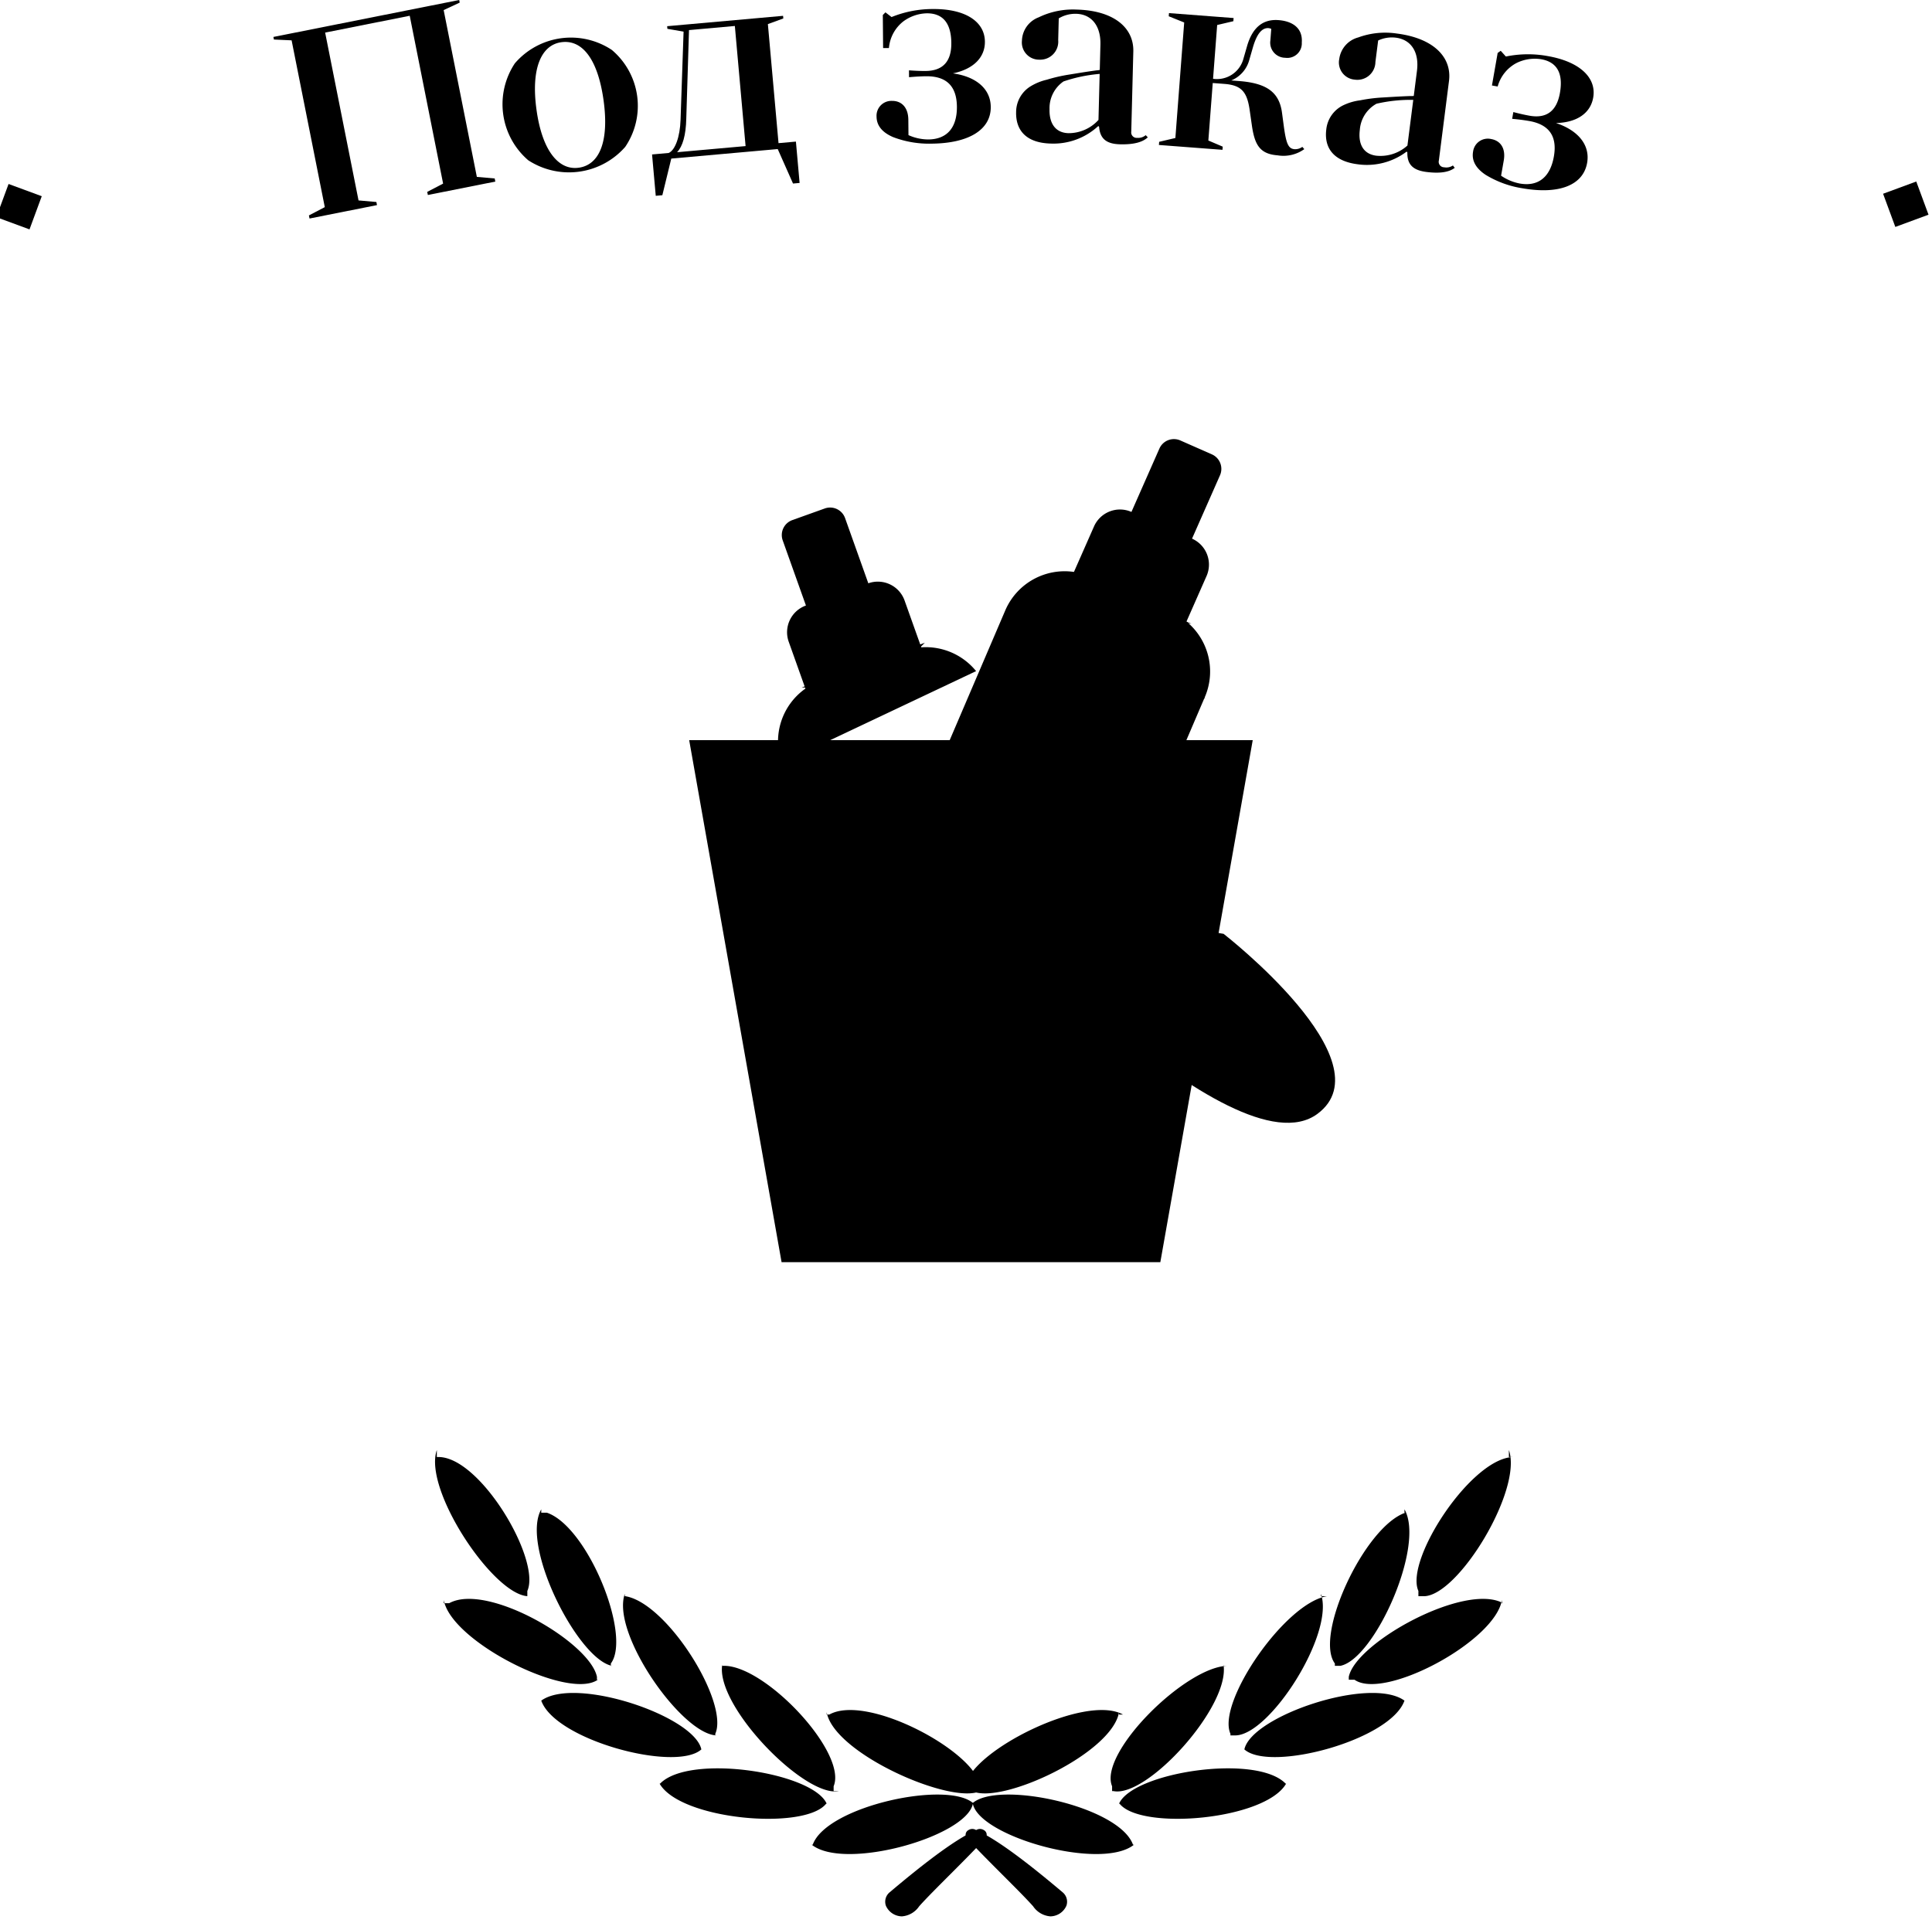 <svg xmlns="http://www.w3.org/2000/svg" width="277.526" height="276.351" viewBox="0 0 277.526 276.351"><defs></defs><title>screen1_icon_order</title><polyline class="a" points="111.749 106.351 99 106.351 112.271 181.351 166.679 181.351 179.95 106.351 171.749 106.351"/><line class="a" x1="99.749" y1="111.351" x2="178.749" y2="111.351"/><path class="a" d="M1451.726,2137.851s37.68,40.781,49.764,31.849c10.174-7.52-13.475-25.874-13.475-25.874" transform="translate(-1312.251 -2009.649)"/><path class="a" d="M1452.466,2106.078a9.312,9.312,0,0,0-7.877-3.418l-2.398-6.729a4.077,4.077,0,0,0-5.209-2.472h0l-3.339-9.369a2.28,2.28,0,0,0-2.917-1.381l-4.662,1.671a2.28,2.28,0,0,0-1.379,2.912l3.342,9.377-0.006-.016a4.077,4.077,0,0,0-2.472,5.209l2.398,6.729a9.285,9.285,0,0,0-3.399,10.702" transform="translate(-1312.251 -2009.649)"/><path class="b" d="M1427.407,2108.432c4.927,0.05,12.456-.922,17.69-6.431" transform="translate(-1312.251 -2009.649)"/><path class="a" d="M1481.251,2119.316l4.041-9.437a9.285,9.285,0,0,0-2.608-10.922l2.883-6.536a4.077,4.077,0,0,0-2.084-5.376h0l4.017-9.104a2.28,2.28,0,0,0-1.166-3.007l-4.531-1.999a2.28,2.28,0,0,0-3.007,1.166l-4.017,9.104h0a4.077,4.077,0,0,0-5.376,2.084l-2.883,6.536a9.285,9.285,0,0,0-9.825,5.436l-9.444,22.054" transform="translate(-1312.251 -2009.649)"/><path class="a" d="M1466.301,2092c3.345,2.846,8.73,5.918,17.107,7.281" transform="translate(-1312.251 -2009.649)"/><line class="b" x1="166.156" y1="65.351" x2="175.156" y2="69.351"/><line class="b" x1="122.156" y1="75.351" x2="113.156" y2="79.351"/><path class="b" d="M1456.408,2099s9.6,12,29,11" transform="translate(-1312.251 -2009.649)"/><path class="b" d="M1474.408,2120a34.587,34.587,0,0,1-18-7l2-4a34.587,34.587,0,0,0,18,7Z" transform="translate(-1312.251 -2009.649)"/><line class="b" x1="110.749" y1="170.851" x2="127.749" y2="170.851"/><path class="c" d="M1429,2274.701v-0.001c2-5.571,19.613-9.334,23.15-5.866L1452,2268.834v0.002c-1,4.729-18.419,9.648-23.15,5.866l0.15-.001h0Zm10.505,8.768h0a2.552,2.552,0,0,0,2.305,1.53,3.289,3.289,0,0,0,2.473-1.443c1.901-2.148,6.974-6.974,9.44-9.706a0.757,0.757,0,0,0-.144-1.244,1.011,1.011,0,0,0-1.122.008c-3.212,1.385-8.346,5.498-12.387,8.911a1.754,1.754,0,0,0-.565,1.943h0ZM1375,2219h0.242c6.037,0,14.758,14.793,12.758,19.245V2239h0.182c-4.952,0-15.182-15.314-13.182-20.998V2219h0Zm15,8h0v-0.478c-3,5.249,5.241,21.478,10.139,22.478H1400v-0.336c3-4.022-3.323-19.664-9.19-21.664H1390Zm-14,13h0v-0.46c1,5.967,17.884,14.46,22.121,11.46H1398v-0.417c-1-4.941-15.747-13.583-21.218-10.583H1376Zm26-1h0.094c6.042,1,14.906,15.29,12.906,19.767V2259h0.257C1410.306,2259,1400,2244.374,1402,2238.667V2239h0Zm-12,14.996h0v0.001c2,5.683,19.284,10.309,22.989,7.023l0.011-.001v-0.001c-1-4.797-18.075-10.563-22.989-7.023l-0.011.001h0ZM1416,2249h0v-0.175c-1,5.974,11.907,19.175,16.754,18.175H1432v-0.698c2-4.779-9.711-17.302-15.733-17.302H1416Zm-9,16.927h0v0.001c3,5.227,20.856,6.766,23.927,2.881l0.073-.001v-0.001c-2-4.505-19.711-7.228-23.927-2.88l-0.073.001h0ZM1431,2256h0v-0.342c1,5.933,17.888,13.342,22.046,11.342H1453v-0.941c-1-4.928-16.222-13.059-21.613-10.059H1431Z" transform="translate(-1312.251 -2009.649)"/><path class="c" d="M1475,2274.701v-0.001c-2-5.571-19.613-9.334-23.15-5.866L1452,2268.834v0.002c1,4.729,18.419,9.648,23.15,5.866L1475,2274.701h0Zm-9.562,8.768h0a2.552,2.552,0,0,1-2.305,1.53,3.289,3.289,0,0,1-2.473-1.443c-1.901-2.148-6.974-6.974-9.44-9.706a0.757,0.757,0,0,1,.144-1.244,1.011,1.011,0,0,1,1.122.008c3.212,1.385,8.346,5.498,12.387,8.911a1.754,1.754,0,0,1,.565,1.943h0ZM1529,2219h0.702C1523.665,2219,1514,2233.793,1516,2238.245V2239h0.761c4.952,0,14.239-15.314,12.239-20.998V2219h0Zm-15,8h0v-0.478c3,5.249-4.298,21.478-9.195,22.478H1504v-0.336c-3-4.022,4.267-19.664,10.133-21.664H1514Zm14,13h0v-0.46C1527,2245.507,1511.059,2254,1506.822,2251H1506v-0.417c1-4.941,16.69-13.583,22.161-10.583H1528Zm-26-1h0.85C1496.808,2240,1487,2254.29,1489,2258.767V2259h0.687c4.951,0,14.313-14.626,12.313-20.333V2239h0Zm12,14.996h0v0.001c-2,5.683-19.284,10.309-22.989,7.023l-0.011-.001v-0.001c1-4.797,18.075-10.563,22.989-7.023l0.011,0.001h0ZM1488,2249h0v-0.175c1,5.974-10.964,19.175-15.811,18.175H1472v-0.698c-2-4.779,10.654-17.302,16.677-17.302H1488Zm9,16.927h0v0.001c-3,5.227-20.856,6.766-23.927,2.881L1473,2268.807v-0.001c2-4.505,19.711-7.228,23.927-2.88L1497,2265.927h0ZM1473,2256h0v-0.342c-1,5.933-16.944,13.342-21.102,11.342H1451v-0.941c1-4.928,17.166-13.059,22.557-10.059H1473Z" transform="translate(-1312.251 -2009.649)"/><path class="d" d="M1356.626,2040.601l2.281-1.19-4.767-23.966-2.541-.115-0.074-.373,26.688-5.308,0.073,0.373-2.304,1.078,4.767,23.966,2.563,0.226,0.09,0.447-9.69,1.927-0.09-.447,2.281-1.19-4.796-24.115-12.15,2.417,4.796,24.115,2.564,0.226,0.088,0.447-9.69,1.928Z" transform="translate(-1312.251 -2009.649)"/><path class="d" d="M1400.14,2016.825a10.509,10.509,0,0,1,1.922,13.93,10.737,10.737,0,0,1-13.93,1.922,10.62,10.62,0,0,1-1.922-13.93A10.621,10.621,0,0,1,1400.14,2016.825Zm-4.762,16.924c2.974-.41,4.392-3.752,3.577-9.663-0.816-5.911-3.054-8.786-6.067-8.371-2.897.4-4.387,3.79-3.57,9.7C1390.127,2031.289,1392.479,2034.148,1395.378,2033.748Z" transform="translate(-1312.251 -2009.649)"/><path class="d" d="M1423.969,2031.067l-15.29,1.367-1.284,5.265-0.947.084-0.531-5.942,2.386-.213c0.918-.387,1.626-2.282,1.709-4.769l0.433-12.666-2.325-.402-0.034-.378,16.652-1.489,0.034,0.378-2.217.809,1.529,17.106,2.498-.223,0.53,5.942-0.946.084Zm-12.745-17.095-0.391,12.7c-0.051,2.408-.519,4.014-1.321,4.848l9.84-.88-1.542-17.258Z" transform="translate(-1312.251 -2009.649)"/><path class="d" d="M1442.822,2019.755q1.368,0.102,2.394.093c2.47-.022,3.713-1.363,3.689-4.023-0.024-2.85-1.216-4.283-3.533-4.263A5.923,5.923,0,0,0,1442,2012.732a5.436,5.436,0,0,0-2.057,3.818l-0.836.007-0.042-4.75,0.377-.383,0.879,0.676a15.693,15.693,0,0,1,5.92-1.154c4.673-.041,7.463,1.796,7.488,4.684,0.021,2.318-1.713,3.967-4.596,4.562,3.349,0.465,5.416,2.232,5.438,4.816,0.028,3.23-3.07,5.233-8.503,5.281a14.419,14.419,0,0,1-5.521-.939c-1.562-.67-2.369-1.651-2.381-2.943a2.134,2.134,0,0,1,2.222-2.262c1.368-.012,2.327.93,2.343,2.716l0.02,2.204a7.052,7.052,0,0,0,2.855.621c2.621-.023,4.128-1.632,4.101-4.71-0.026-2.926-1.483-4.395-4.408-4.369-0.723.006-1.559,0.052-2.469,0.136Z" transform="translate(-1312.251 -2009.649)"/><path class="d" d="M1470.021,2027.753a9.474,9.474,0,0,1-6.831,2.523c-3.38-.087-5.047-1.765-4.976-4.538a4.354,4.354,0,0,1,1.993-3.635,7.886,7.886,0,0,1,2.42-1.002,22.98,22.98,0,0,1,3.098-.719c1.031-.163,2.368-0.395,4.008-0.619a4.692,4.692,0,0,0,.496-0.063l0.094-3.646c0.067-2.621-1.218-4.364-3.497-4.423a4.64,4.64,0,0,0-2.487.658l-0.081,3.115a2.591,2.591,0,0,1-2.695,2.819,2.473,2.473,0,0,1-2.514-2.725,3.703,3.703,0,0,1,2.405-3.359,11.248,11.248,0,0,1,5.464-1.113c5.279,0.136,8.219,2.568,8.13,6.025l-0.295,11.509a0.782,0.782,0,0,0,.85.896,1.679,1.679,0,0,0,1.227-.386l0.297,0.312c-0.74.703-2.041,1.05-3.979,1-1.822-.047-2.871-0.682-3.015-2.51Zm0.193-7.483a21.516,21.516,0,0,0-5.197,1.083,4.66,4.66,0,0,0-2.004,3.978c-0.056,2.165.939,3.407,2.724,3.453a5.785,5.785,0,0,0,4.307-1.904Z" transform="translate(-1312.251 -2009.649)"/><path class="d" d="M1494.864,2013.795a1.695,1.695,0,0,0-.374-0.105c-0.946-.072-1.66.788-2.219,2.613l-0.57,1.977a4.421,4.421,0,0,1-2.586,2.928l1.1,0.084c3.978,0.303,5.824,1.587,6.202,4.627l0.268,2.002c0.322,2.273.602,3.095,1.511,3.164a1.733,1.733,0,0,0,1.131-.333l0.281,0.326a5.141,5.141,0,0,1-3.842.889c-2.539-.193-3.277-1.508-3.679-4.244l-0.349-2.428c-0.384-2.469-1.188-3.407-3.614-3.591l-1.666-.127-0.631,8.261,2.066,0.882-0.034.455-9.133-.696,0.035-.455,2.329-.547,1.266-16.598-2.219-.893,0.034-.455,9.284,0.708-0.035.455-2.327.547-0.591,7.73a3.935,3.935,0,0,0,4.327-2.758l0.57-1.977c0.773-2.647,2.276-3.867,4.513-3.696,2.008,0.153,3.495,1.143,3.337,3.228a2.084,2.084,0,0,1-2.378,2.182,2.175,2.175,0,0,1-2.136-2.488Z" transform="translate(-1312.251 -2009.649)"/><path class="d" d="M1514.315,2031.428a9.474,9.474,0,0,1-7.051,1.822c-3.355-.427-4.846-2.264-4.495-5.016a4.356,4.356,0,0,1,2.352-3.417,7.866,7.866,0,0,1,2.509-.753,22.963,22.963,0,0,1,3.154-.403c1.042-.059,2.396-0.155,4.05-0.212a4.663,4.663,0,0,0,.5-0.013l0.46-3.619c0.331-2.601-.771-4.466-3.034-4.754a4.641,4.641,0,0,0-2.541.404l-0.394,3.091a2.592,2.592,0,0,1-2.967,2.534,2.473,2.473,0,0,1-2.227-2.965,3.705,3.705,0,0,1,2.731-3.1,11.248,11.248,0,0,1,5.549-.558c5.241,0.667,7.922,3.384,7.484,6.815l-1.455,11.423a0.784,0.784,0,0,0,.757.978,1.679,1.679,0,0,0,1.259-.261l0.264,0.34c-0.808.625-2.137,0.839-4.061,0.594-1.81-.23-2.788-0.968-2.746-2.802Zm0.947-7.427a21.54,21.54,0,0,0-5.282.553,4.665,4.665,0,0,0-2.394,3.756c-0.273,2.148.59,3.485,2.361,3.71a5.785,5.785,0,0,0,4.478-1.46Z" transform="translate(-1312.251 -2009.649)"/><path class="d" d="M1529.637,2025.751q1.329,0.348,2.337.526c2.434,0.427,3.897-.667,4.357-3.286,0.492-2.807-.419-4.432-2.701-4.832a5.921,5.921,0,0,0-3.527.538,5.438,5.438,0,0,0-2.715,3.381l-0.823-.145,0.821-4.678,0.439-.308,0.741,0.824a15.692,15.692,0,0,1,6.03-.061c4.602,0.807,7.011,3.12,6.513,5.964-0.4,2.283-2.404,3.59-5.347,3.652,3.208,1.064,4.921,3.177,4.475,5.722-0.559,3.181-3.968,4.588-9.318,3.65a14.406,14.406,0,0,1-5.257-1.925c-1.416-.943-2.031-2.053-1.809-3.326a2.135,2.135,0,0,1,2.596-1.821c1.348,0.236,2.119,1.336,1.811,3.095l-0.381,2.171a7.054,7.054,0,0,0,2.695,1.128c2.581,0.453,4.354-.856,4.886-3.887,0.505-2.881-.66-4.59-3.543-5.096-0.709-.125-1.54-0.232-2.451-0.314Z" transform="translate(-1312.251 -2009.649)"/><rect class="e" x="1312.974" y="2036.722" width="5.082" height="5.082" transform="matrix(0.346, -0.938, 0.938, 0.346, -2365.262, 558.065)"/><rect class="e" x="1583.974" y="2036.722" width="5.082" height="5.082" transform="matrix(0.938, -0.346, 0.346, 0.938, -1919.974, -1334.551)"/></svg>

